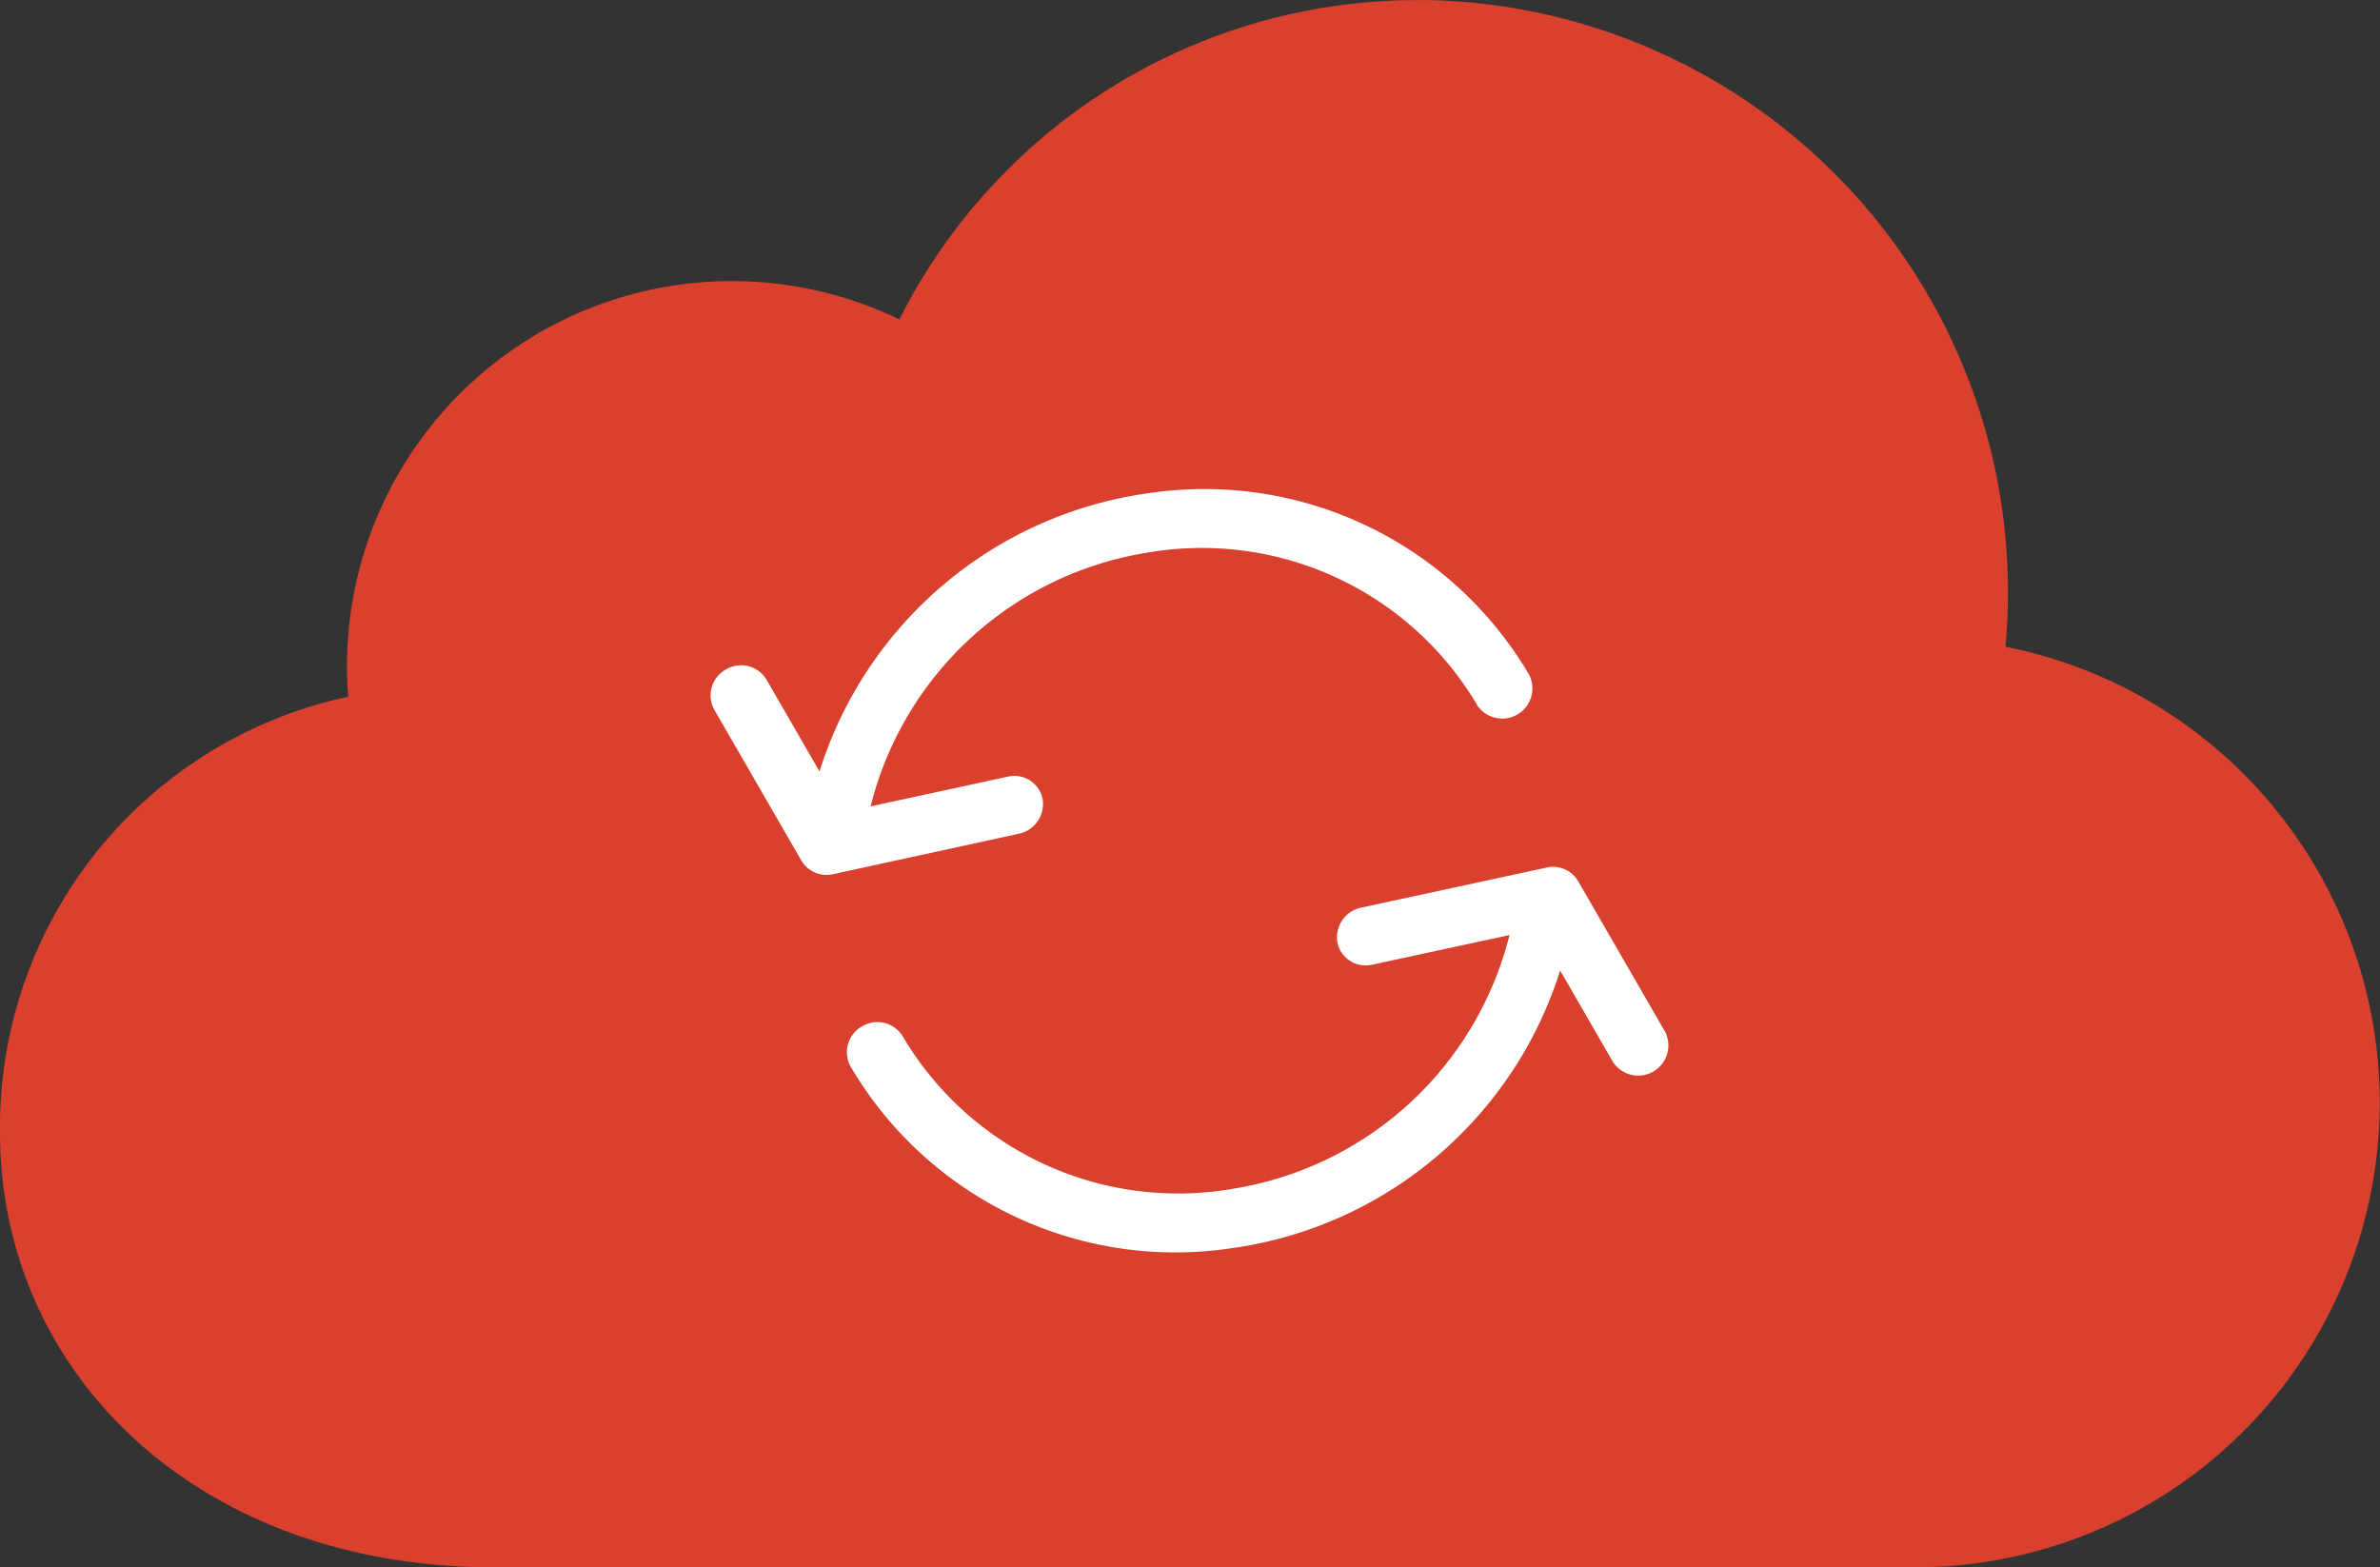 <svg xmlns="http://www.w3.org/2000/svg" width="19" height="12.512" viewBox="0 0 19 12.512">
  <rect x="0" y="0" width="19" height="12.512" fill="#333333" stroke="none"/>
  <g id="Group_512" data-name="Group 512" transform="translate(3550 -6382)">
    <g id="noun_Cloud_677892" transform="translate(-3550 6382)">
      <g id="Group_511" data-name="Group 511" transform="translate(0 0)">
        <path id="Path_259" data-name="Path 259" d="M20.354,975.362a4.728,4.728,0,0,1,4.656,5.163,3.71,3.71,0,0,1-.717,7.349H12.939C10.583,987.874,9,986.329,9,984.4a3.513,3.513,0,0,1,2.78-3.476,3.073,3.073,0,0,1,4.4-3.012,4.626,4.626,0,0,1,4.171-2.549Z" transform="translate(-9 -975.362)" fill="#d9412e"/>
      </g>
    </g>
    <g id="noun_Reverse_1584162" transform="translate(-3544.831 6387.706) rotate(-30)">
      <path id="Path_260" data-name="Path 260" d="M5.293,3.245A2.553,2.553,0,0,0,3.606.869a2.717,2.717,0,0,0-2.911.655l1.066.342a.23.23,0,0,1,.153.293.243.243,0,0,1-.3.147L.165,1.843A.233.233,0,0,1,0,1.622V.232A.236.236,0,0,1,.241,0,.236.236,0,0,1,.481.232v.847A3.211,3.211,0,0,1,3.873.471a3.007,3.007,0,0,1,1.9,2.774.241.241,0,0,1-.481,0Z" transform="translate(0.482 0)" fill="#fff"/>
      <path id="Path_261" data-name="Path 261" d="M.241,0A.236.236,0,0,1,.481.232,2.553,2.553,0,0,0,2.169,2.608,2.717,2.717,0,0,0,5.08,1.953L4.014,1.61a.23.23,0,0,1-.153-.293.243.243,0,0,1,.3-.147l1.444.464a.233.233,0,0,1,.165.221V3.245a.241.241,0,0,1-.481,0V2.4A3.211,3.211,0,0,1,1.9,3.005,3.007,3.007,0,0,1,0,.232.236.236,0,0,1,.241,0Z" transform="translate(0 3.011)" fill="#fff"/>
    </g>
  </g>
</svg>
